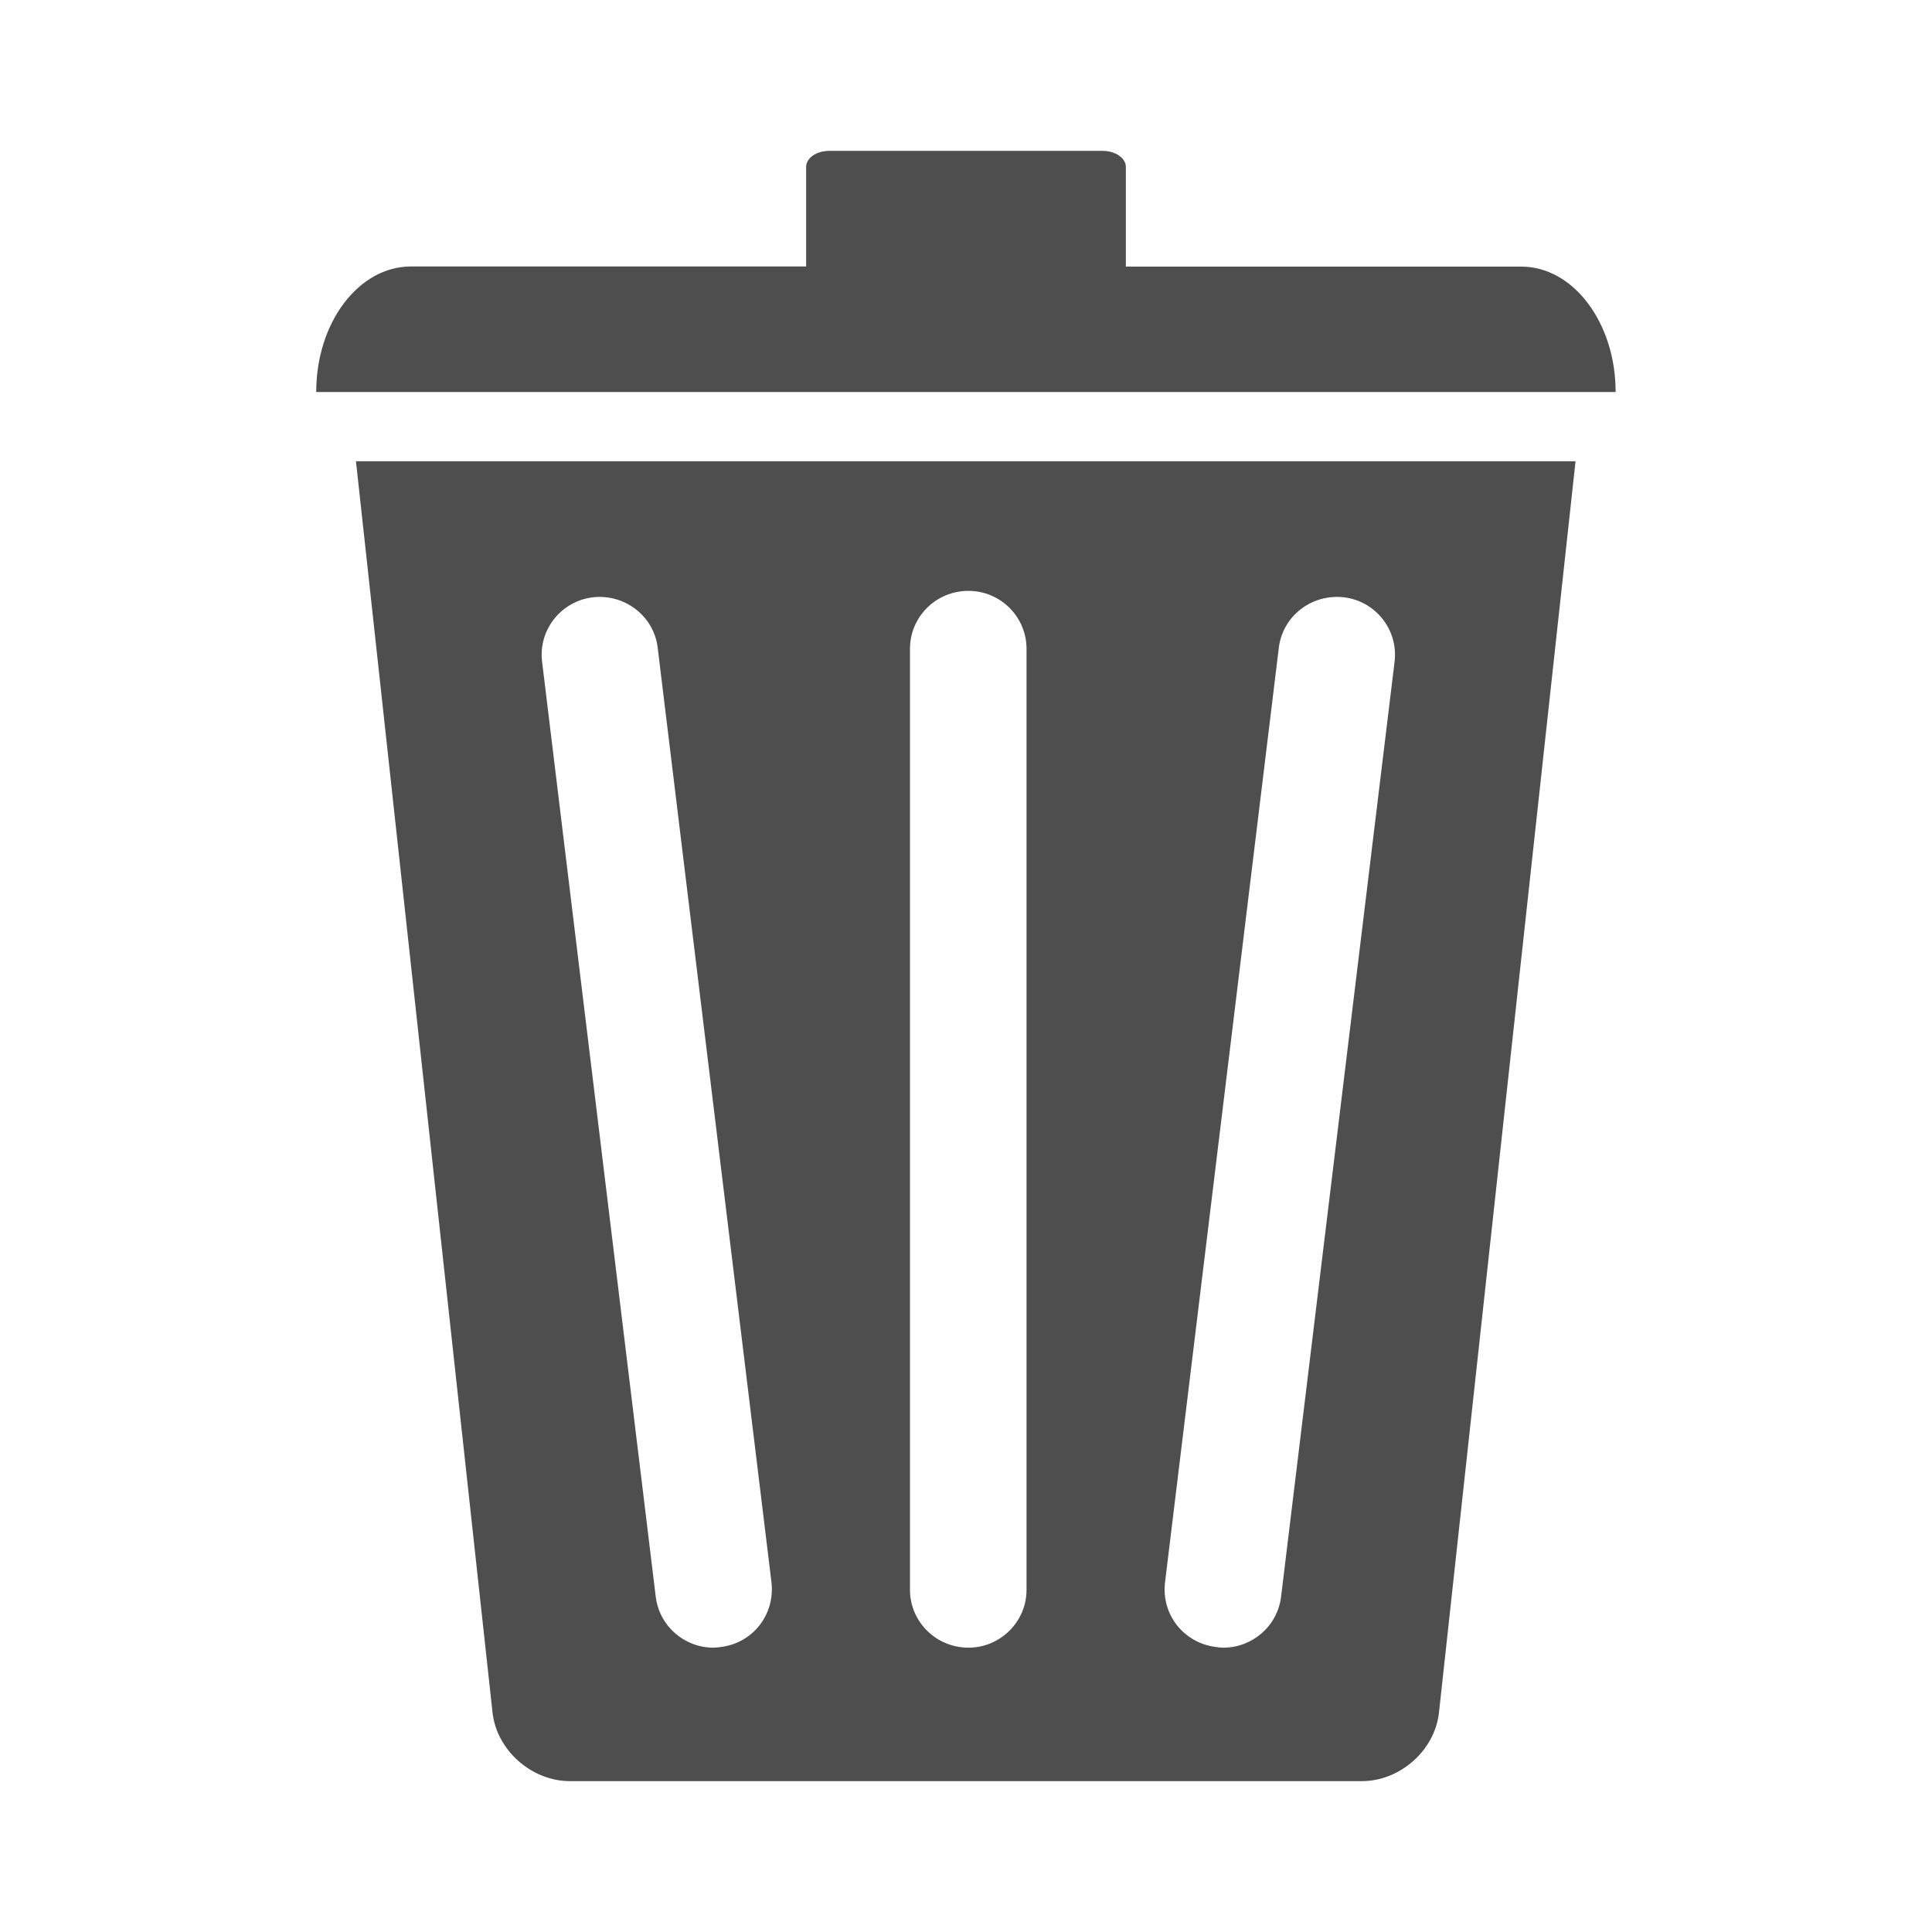 <?xml version="1.0" encoding="utf-8"?>
<!-- Generator: Adobe Illustrator 16.0.0, SVG Export Plug-In . SVG Version: 6.00 Build 0)  -->
<!DOCTYPE svg PUBLIC "-//W3C//DTD SVG 1.1//EN" "http://www.w3.org/Graphics/SVG/1.1/DTD/svg11.dtd">
<svg version="1.1" id="Layer_1" xmlns="http://www.w3.org/2000/svg" xmlns:xlink="http://www.w3.org/1999/xlink" x="0px" y="0px"
	 width="12px" height="12px" viewBox="0 0 12 12" enable-background="new 0 0 12 12" xml:space="preserve">
<path fill="#4E4E4F" d="M3.059,10.635c0.025,0.236,0.243,0.428,0.481,0.428h4.918c0.238,0,0.455-0.191,0.48-0.428l0.848-7.77H2.211
	L3.059,10.635z M7.236,9.83l0.707-5.807C7.967,3.827,8.146,3.687,8.348,3.71c0.197,0.024,0.338,0.203,0.314,0.4L7.957,9.918
	c-0.023,0.184-0.18,0.316-0.359,0.316c-0.016,0-0.029-0.002-0.043-0.004C7.354,10.207,7.213,10.029,7.236,9.83 M5.652,4.03
	c0-0.199,0.162-0.36,0.363-0.36c0.199,0,0.361,0.161,0.361,0.36v5.845c0,0.197-0.162,0.359-0.361,0.359
	c-0.201,0-0.363-0.162-0.363-0.359V4.03z M3.682,3.71c0.198-0.023,0.38,0.117,0.403,0.313L4.792,9.83
	c0.022,0.199-0.117,0.377-0.317,0.4c-0.015,0.002-0.029,0.004-0.043,0.004c-0.181,0-0.336-0.133-0.359-0.316L3.367,4.11
	C3.343,3.913,3.484,3.734,3.682,3.71 M10.035,2.435H1.964c0-0.431,0.263-0.78,0.589-0.78h2.454V1.385V1.037
	c0-0.055,0.063-0.1,0.145-0.1h1.696c0.08,0,0.145,0.045,0.145,0.1v0.348v0.271h2.455C9.771,1.655,10.035,2.004,10.035,2.435"/>
</svg>
